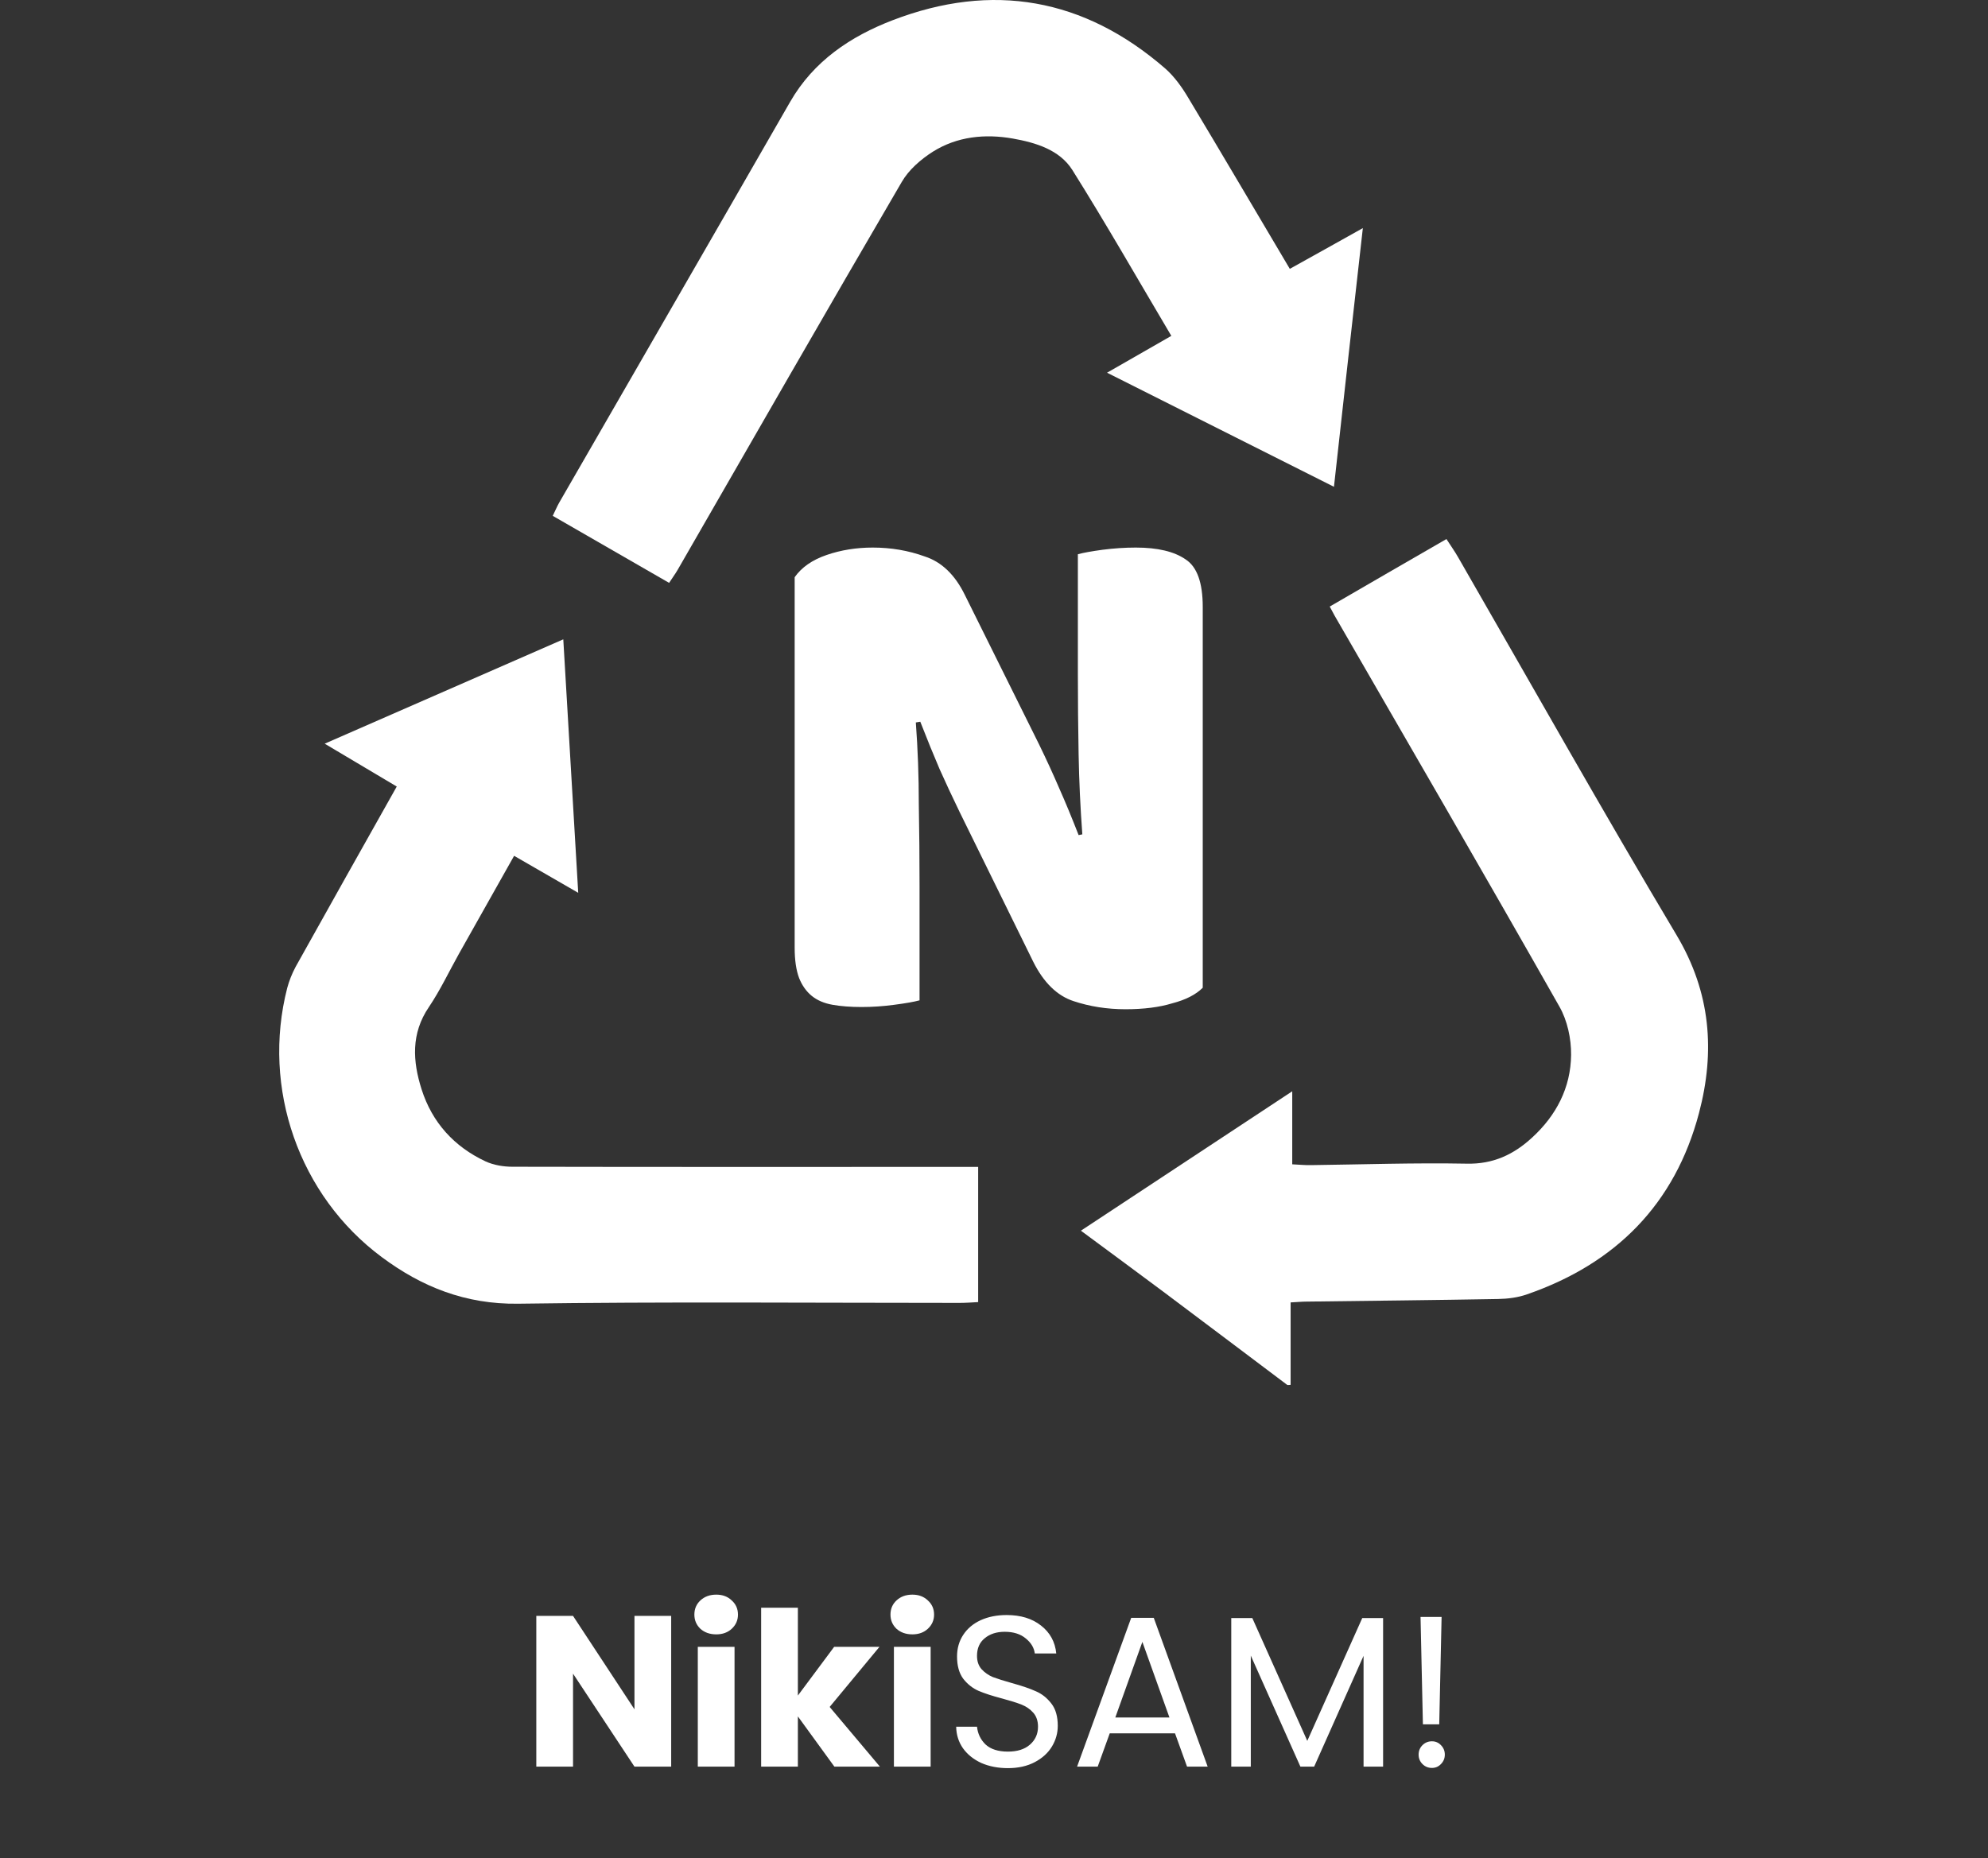 <svg width="246" height="230" viewBox="0 0 246 230" fill="none" xmlns="http://www.w3.org/2000/svg">
<rect x="0" y="0" width="246" height="230" fill="#333333" stroke="none"/>
<path d="M83.054 218.653H78.51L70.909 207.145V218.653H66.364V199.996H70.909L78.51 211.557V199.996H83.054V218.653ZM88.634 202.282C87.837 202.282 87.181 202.051 86.667 201.591C86.171 201.112 85.923 200.528 85.923 199.837C85.923 199.128 86.171 198.543 86.667 198.083C87.181 197.604 87.837 197.365 88.634 197.365C89.414 197.365 90.051 197.604 90.547 198.083C91.061 198.543 91.318 199.128 91.318 199.837C91.318 200.528 91.061 201.112 90.547 201.591C90.051 202.051 89.414 202.282 88.634 202.282ZM90.893 203.823V218.653H86.348V203.823H90.893ZM103.249 218.653L98.731 212.434V218.653H94.186V198.986H98.731V209.856L103.223 203.823H108.83L102.664 211.265L108.883 218.653H103.249ZM112.901 202.282C112.104 202.282 111.448 202.051 110.934 201.591C110.438 201.112 110.19 200.528 110.19 199.837C110.19 199.128 110.438 198.543 110.934 198.083C111.448 197.604 112.104 197.365 112.901 197.365C113.68 197.365 114.318 197.604 114.814 198.083C115.328 198.543 115.585 199.128 115.585 199.837C115.585 200.528 115.328 201.112 114.814 201.591C114.318 202.051 113.68 202.282 112.901 202.282ZM115.16 203.823V218.653H110.615V203.823H115.16ZM124.725 218.839C123.503 218.839 122.404 218.626 121.43 218.201C120.473 217.758 119.72 217.156 119.171 216.394C118.622 215.614 118.338 214.72 118.32 213.71H120.898C120.987 214.578 121.341 215.313 121.961 215.916C122.599 216.5 123.521 216.793 124.725 216.793C125.877 216.793 126.781 216.509 127.436 215.942C128.11 215.357 128.446 214.613 128.446 213.71C128.446 213.001 128.251 212.425 127.862 211.982C127.472 211.539 126.985 211.203 126.4 210.972C125.815 210.742 125.027 210.494 124.034 210.228C122.812 209.909 121.829 209.59 121.084 209.271C120.358 208.952 119.729 208.456 119.198 207.783C118.684 207.092 118.427 206.171 118.427 205.019C118.427 204.009 118.684 203.114 119.198 202.335C119.711 201.555 120.429 200.953 121.35 200.528C122.289 200.102 123.361 199.89 124.566 199.89C126.302 199.89 127.72 200.324 128.818 201.192C129.935 202.06 130.564 203.212 130.705 204.647H128.048C127.959 203.938 127.587 203.318 126.931 202.787C126.276 202.237 125.408 201.963 124.327 201.963C123.317 201.963 122.493 202.229 121.855 202.76C121.217 203.274 120.898 204 120.898 204.939C120.898 205.613 121.084 206.162 121.457 206.587C121.846 207.012 122.316 207.34 122.865 207.57C123.432 207.783 124.221 208.031 125.23 208.315C126.453 208.651 127.436 208.988 128.18 209.325C128.925 209.643 129.562 210.148 130.094 210.839C130.626 211.513 130.891 212.434 130.891 213.603C130.891 214.507 130.652 215.357 130.174 216.155C129.695 216.952 128.987 217.599 128.048 218.095C127.109 218.591 126.001 218.839 124.725 218.839ZM145.4 214.534H137.321L135.832 218.653H133.281L139.978 200.235H142.769L149.44 218.653H146.888L145.4 214.534ZM144.709 212.567L141.36 203.212L138.012 212.567H144.709ZM171.148 200.262V218.653H168.73V204.939L162.617 218.653H160.916L154.777 204.913V218.653H152.359V200.262H154.963L161.767 215.464L168.57 200.262H171.148ZM178.386 200.129L178.094 213.417H176.074L175.781 200.129H178.386ZM177.19 218.812C176.729 218.812 176.34 218.653 176.021 218.334C175.702 218.015 175.542 217.625 175.542 217.165C175.542 216.704 175.702 216.314 176.021 215.995C176.34 215.676 176.729 215.517 177.19 215.517C177.633 215.517 178.005 215.676 178.306 215.995C178.625 216.314 178.785 216.704 178.785 217.165C178.785 217.625 178.625 218.015 178.306 218.334C178.005 218.653 177.633 218.812 177.19 218.812Z" fill="white"/>
<path d="M148.83 122.251C147.972 123.107 146.715 123.749 145.059 124.177C143.465 124.666 141.533 124.911 139.264 124.911C136.996 124.911 134.85 124.575 132.826 123.902C130.802 123.23 129.147 121.609 127.859 119.041L118.753 100.514C117.834 98.619 117.006 96.845 116.27 95.195C115.534 93.482 114.737 91.526 113.879 89.325L113.327 89.416C113.572 92.718 113.695 96.081 113.695 99.505C113.756 102.929 113.787 106.292 113.787 109.594V123.81C113.112 123.994 112.07 124.177 110.659 124.361C109.31 124.544 107.961 124.636 106.612 124.636C105.263 124.636 104.068 124.544 103.025 124.361C101.983 124.177 101.124 123.81 100.45 123.26C99.775 122.71 99.254 121.976 98.886 121.059C98.518 120.081 98.334 118.827 98.334 117.298V71.44C99.193 70.217 100.511 69.299 102.289 68.688C104.068 68.077 105.968 67.771 107.992 67.771C110.261 67.771 112.407 68.138 114.43 68.871C116.515 69.544 118.171 71.134 119.397 73.641L128.595 92.168C129.515 94.063 130.343 95.867 131.078 97.579C131.814 99.23 132.611 101.156 133.47 103.357L133.93 103.266C133.684 99.964 133.531 96.662 133.47 93.36C133.409 90.058 133.378 86.756 133.378 83.455V68.596C134.052 68.413 135.064 68.23 136.413 68.046C137.823 67.863 139.203 67.771 140.552 67.771C143.25 67.771 145.304 68.26 146.715 69.238C148.125 70.156 148.83 72.112 148.83 75.108V122.251Z" fill="white"/>
<path d="M159.303 171.42C154.201 167.584 149.099 163.728 143.978 159.892C140.644 157.401 137.309 154.951 133.754 152.32C142.471 146.575 151.028 140.931 159.905 135.066C159.905 138.24 159.905 141.052 159.905 144.105C160.809 144.145 161.532 144.225 162.235 144.205C168.642 144.125 175.069 143.904 181.477 144.024C184.751 144.105 187.301 142.9 189.571 140.811C192.584 138.059 194.371 134.604 194.411 130.567C194.432 128.559 193.95 126.309 192.965 124.582C183.786 108.393 174.447 92.305 165.147 76.197C164.987 75.916 164.846 75.614 164.545 75.072C169.325 72.3 174.065 69.549 178.986 66.717C179.528 67.56 180.031 68.263 180.452 69.006C189.43 84.593 198.248 100.279 207.467 115.745C211.705 122.855 212.247 130.146 210.239 137.758C207.266 149.026 199.935 156.397 188.968 160.193C187.844 160.595 186.578 160.755 185.373 160.775C177.46 160.916 169.546 160.996 161.633 161.097C161.09 161.097 160.568 161.157 159.704 161.197C159.704 164.632 159.704 168.026 159.704 171.4C159.584 171.42 159.443 171.42 159.303 171.42Z" fill="white"/>
<path d="M165.067 60.249C155.647 55.509 146.508 50.91 136.988 46.129C139.84 44.502 142.331 43.056 144.942 41.57C140.824 34.621 136.908 27.752 132.71 21.063C131.123 18.532 128.151 17.649 125.319 17.146C121.884 16.544 118.449 16.885 115.437 18.773C113.95 19.717 112.444 21.023 111.58 22.529C102.261 38.477 93.082 54.505 83.863 70.513C83.562 71.035 83.2 71.517 82.798 72.14C77.978 69.368 73.278 66.656 68.397 63.844C68.678 63.282 68.9 62.74 69.181 62.238C78.701 45.708 88.261 29.177 97.762 12.627C100.674 7.546 105.274 4.493 110.456 2.504C122.788 -2.236 134.136 -0.247 144.179 8.47C145.323 9.474 146.267 10.8 147.051 12.125C151.228 19.075 155.326 26.064 159.604 33.275C162.556 31.628 165.429 30.041 168.642 28.233C167.417 39.059 166.252 49.524 165.067 60.249Z" fill="white"/>
<path d="M49.095 97.347C46.103 95.559 43.311 93.912 40.178 92.044C50.12 87.686 59.761 83.468 69.703 79.129C70.325 89.634 70.928 99.897 71.551 110.502C68.779 108.896 66.268 107.45 63.617 105.923C61.327 110 59.038 114.037 56.788 118.054C55.563 120.244 54.478 122.554 53.072 124.642C50.843 127.916 51.064 131.351 52.169 134.826C53.474 138.923 56.185 141.916 60.082 143.743C61.086 144.205 62.311 144.406 63.416 144.406C81.834 144.446 100.252 144.426 118.69 144.426C119.434 144.426 120.157 144.426 121.04 144.426C121.04 150.03 121.04 155.453 121.04 161.157C120.297 161.197 119.514 161.258 118.731 161.258C100.513 161.258 82.296 161.097 64.079 161.358C57.611 161.438 52.209 159.289 47.248 155.594C36.984 147.981 32.364 134.665 35.538 122.292C35.779 121.389 36.141 120.485 36.582 119.661C40.7 112.27 44.837 104.919 49.095 97.347Z" fill="white"/>
</svg>
